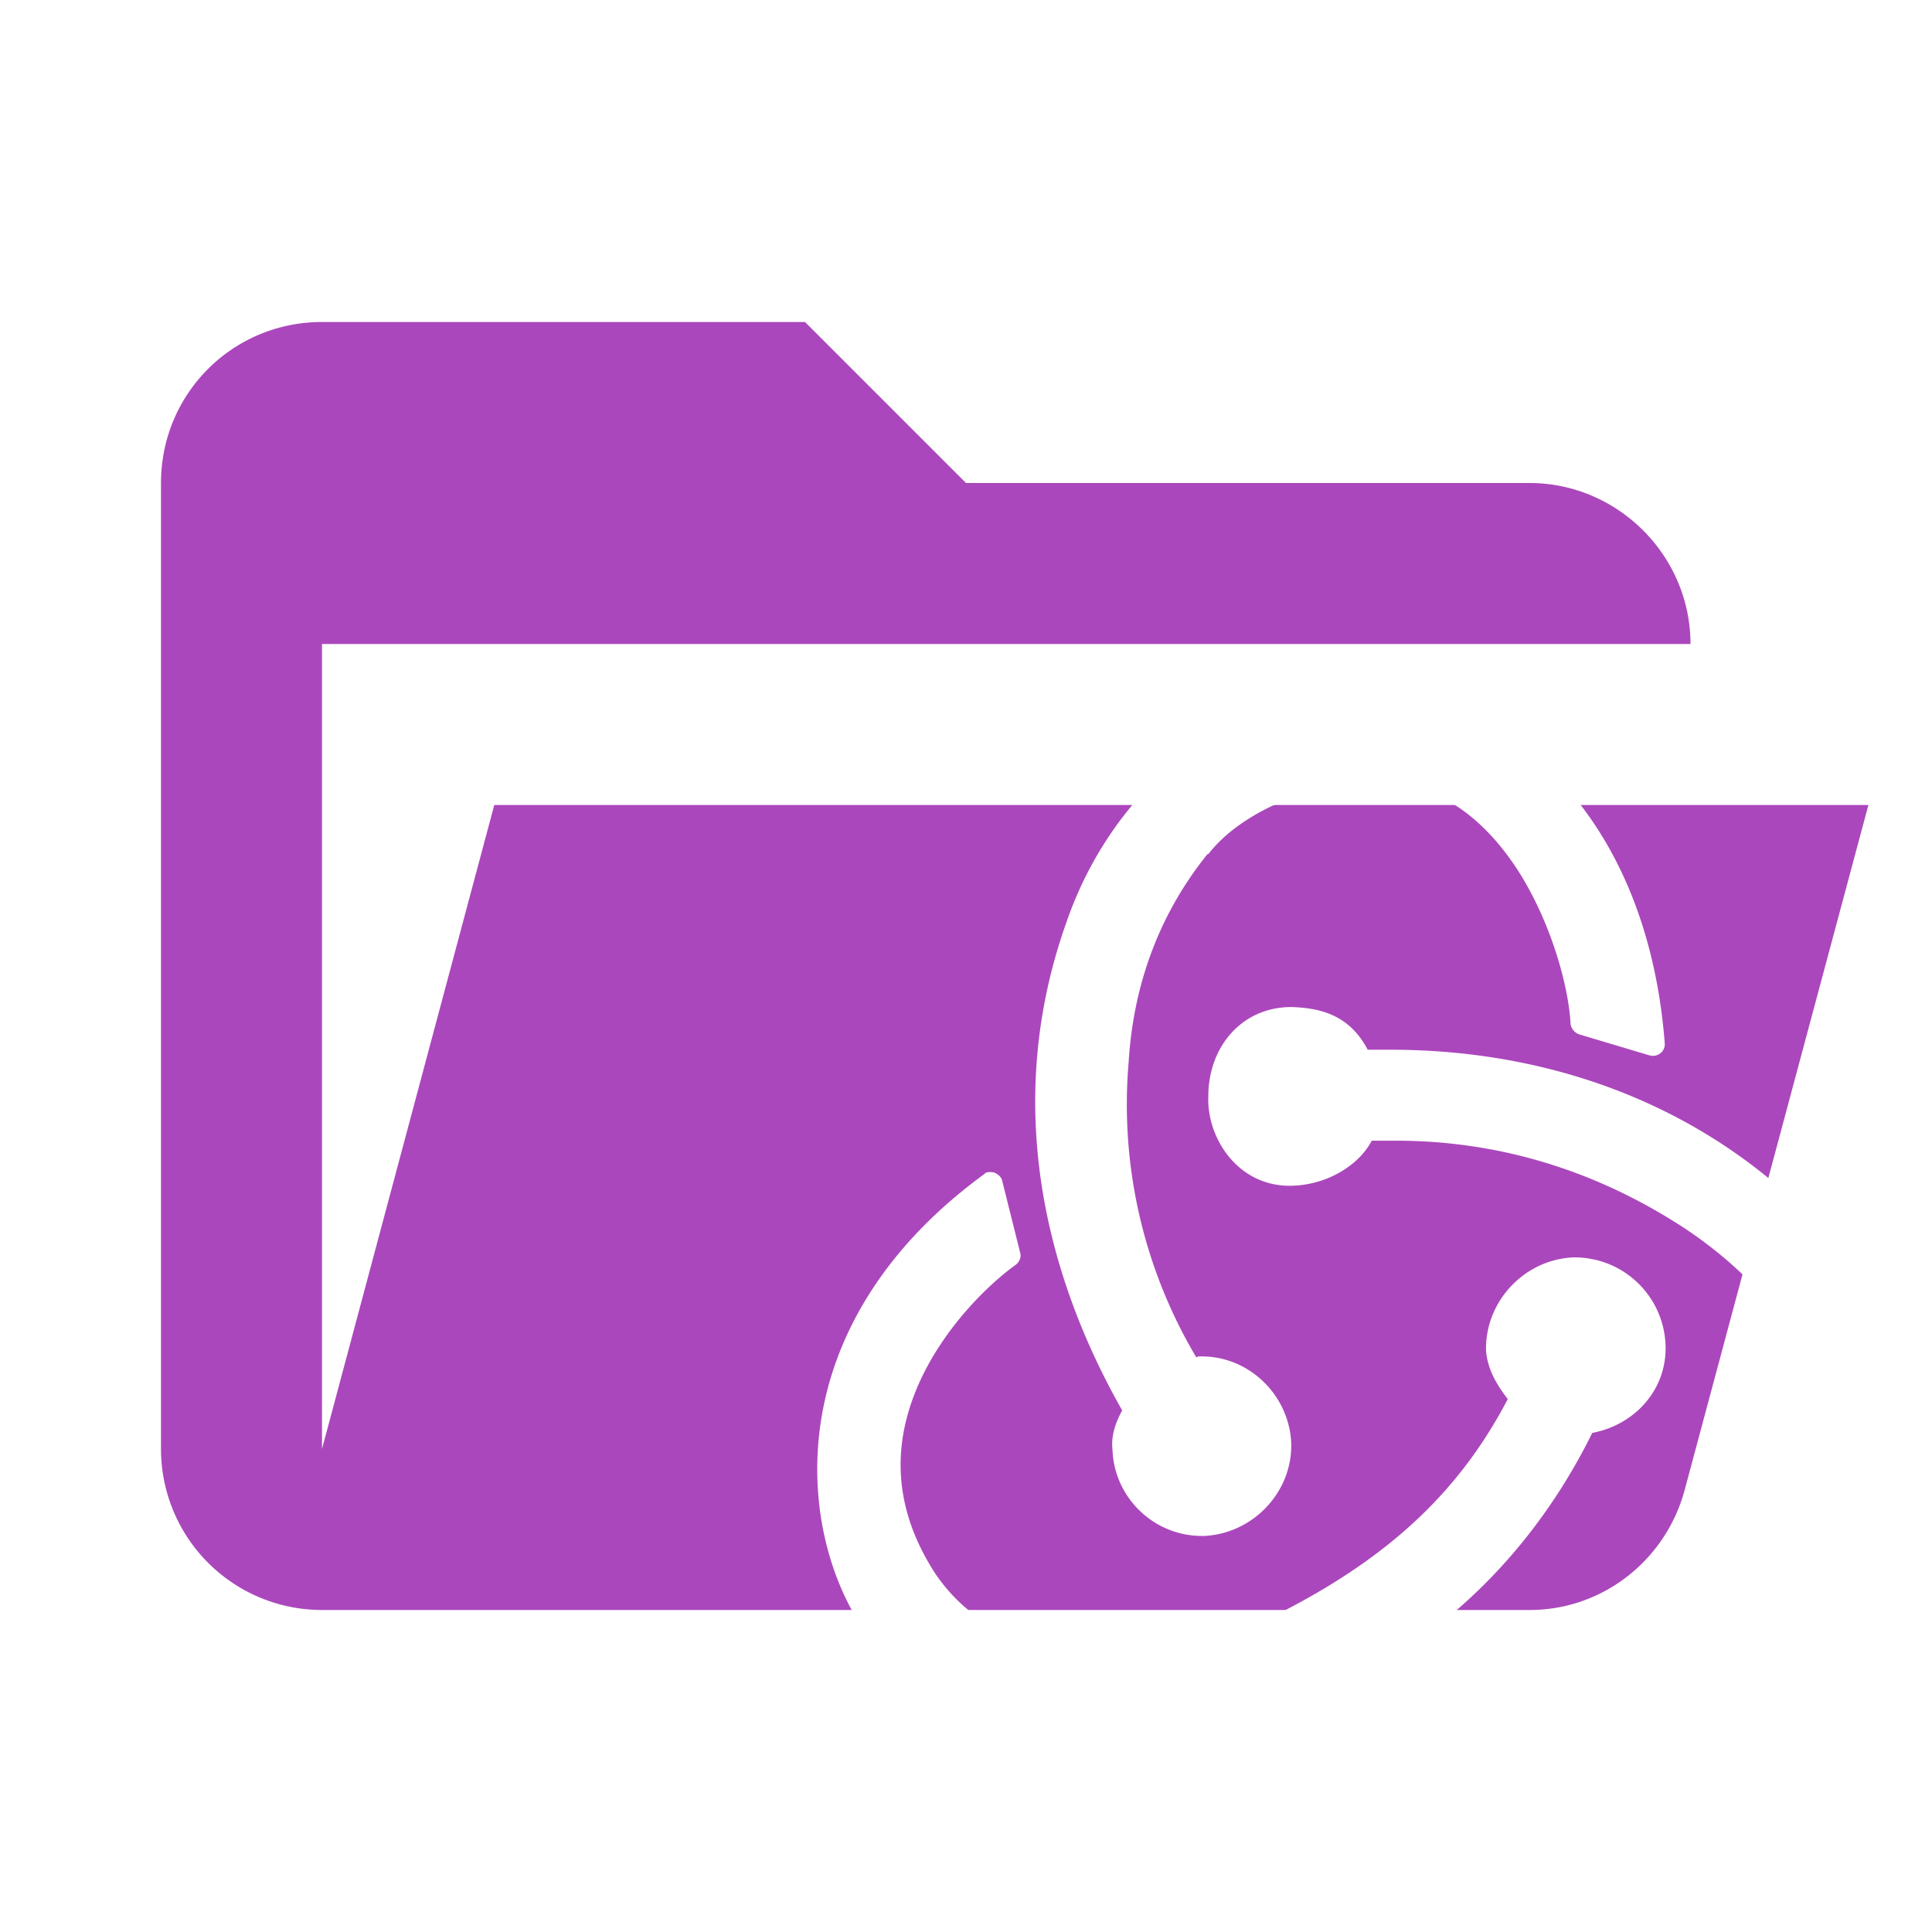<svg xmlns="http://www.w3.org/2000/svg" xml:space="preserve" stroke-linejoin="round" stroke-miterlimit="1.414" clip-rule="evenodd" filter="url(#a)" viewBox="0 0 24 24"><path fill="#ab47bc" d="M19 20H4a2 2 0 0 1-2-2V6c0-1.11.89-2 2-2h6l2 2h7c1.097 0 2 .903 2 2H4v10l2.14-8h17.07l-2.28 8.5c-.23.87-1.01 1.5-1.93 1.5z"/><path fill="#fff" d="M16.94 8.582c-1.62 0-3.1 1.166-3.69 2.868-.8 2.24-.27 4.38.69 6.07-.08.15-.14.31-.12.49.02.59.51 1.07 1.11 1.07h.03c.61-.03 1.1-.55 1.08-1.16-.03-.59-.52-1.07-1.11-1.07h-.04c-.01 0-.02.01-.03.01a6.148 6.148 0 0 1-.84-3.66c.06-1 .4-1.87.98-2.59h.01c.45-.58 1.4-.893 2-.909.86-.016 1.46.499 1.87 1.149.41.66.61 1.44.63 1.87.01.06.05.11.11.13l.87.26c.1.03.2-.05.19-.15-.22-2.86-2-4.378-3.74-4.378zm-.9 3.928c-.61 0-1.03.49-1.03 1.11-.02.51.36 1.11 1.01 1.11.45 0 .86-.25 1.02-.56h.3c1.28 0 2.49.37 3.59 1.09.84.56 1.43 1.27 1.76 2.13l.01.01c.28.69.26 1.34-.03 1.91-.46.87-1.21 1.33-2.23 1.33-.66 0-1.3-.2-1.63-.35a.14.14 0 0 0-.15.03l-.77.62c-.08.07-.06.19.03.24.75.35 1.52.55 2.28.55 1.7 0 2.98-.93 3.47-1.91.53-1.06.49-2.84-.85-4.35-1.34-1.57-3.31-2.43-5.55-2.43h-.28c-.22-.42-.57-.52-.95-.53zm-3.75 2.05a.09.09 0 0 0-.07.03c-1.27.93-1.86 2.03-2.02 3.05s.1 1.95.5 2.56c.6.91 1.81 1.46 3.12 1.46.36 0 .71-.03 1.07-.13 2.22-.43 3.92-1.77 4.89-3.73.53-.1.93-.54.91-1.09a1.13 1.13 0 0 0-1.11-1.09h-.04c-.61.03-1.09.55-1.08 1.15v.01c.02.24.14.43.27.6-.58 1.11-1.42 1.92-2.74 2.61-.88.47-1.8.63-2.72.51-.74-.09-1.29-.42-1.65-.95-.52-.8-.58-1.64-.13-2.52.32-.62.81-1.09 1.13-1.32.05-.04.07-.1.05-.16l-.22-.88c-.01-.05-.05-.08-.09-.1-.02-.01-.05-.01-.07-.01z"/><filter id="a"><feColorMatrix in="SourceGraphic" result="hue" type="hueRotate" values="-10"/><feColorMatrix in="hue" result="sat" type="saturate" values="2"/></filter></svg>